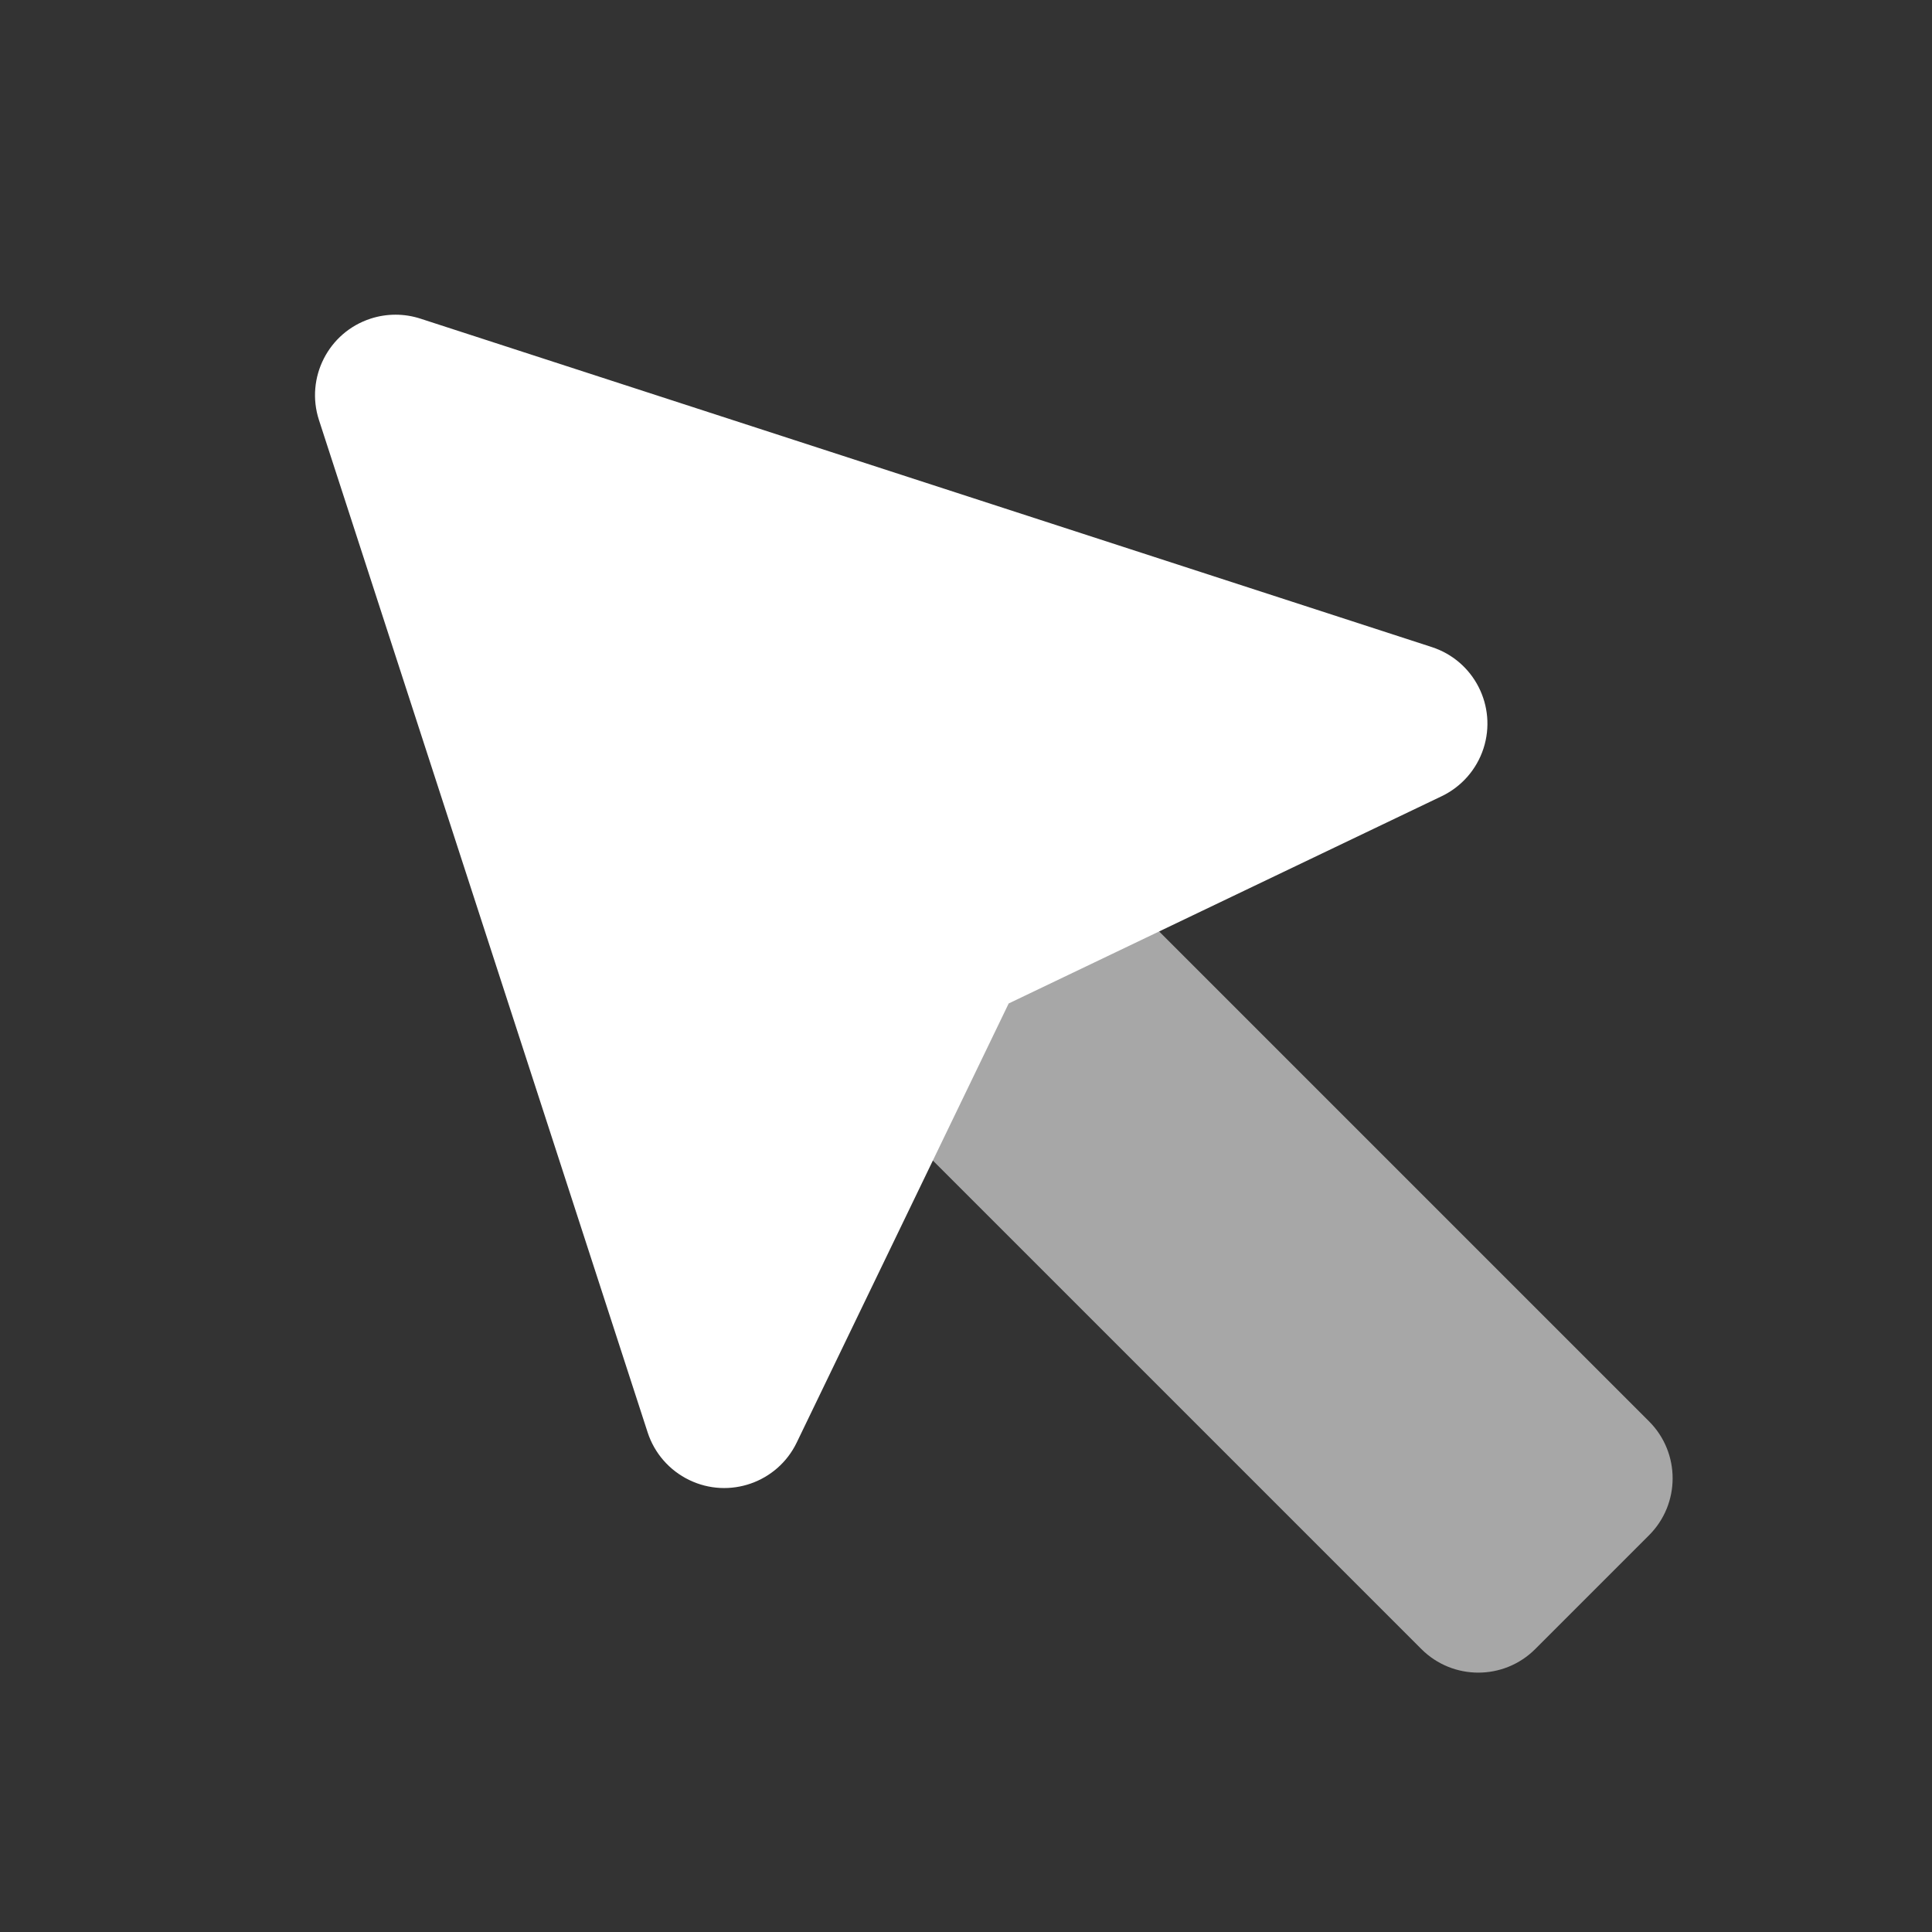 <?xml version="1.0" encoding="UTF-8"?>
<svg width="24px" height="24px" viewBox="0 0 24 24" version="1.1" xmlns="http://www.w3.org/2000/svg" xmlns:xlink="http://www.w3.org/1999/xlink">
    <rect x="0" y="0" width="24" height="24" fill="#333333" stroke="none"/>
    <!-- Generator: Sketch 52.2 (67145) - http://www.bohemiancoding.com/sketch -->
    <title>icon_24_select</title>
    <desc>Created with Sketch.</desc>
    <g id="Page-1" stroke="none" stroke-width="1" fill="none" fill-rule="evenodd">
        <g id="主界面0928" transform="translate(-30, -268)">
            <g id="bar_left-side" transform="translate(16, 201)">
                <g id="Group-18" transform="translate(13, 66)">
                    <g id="Group-24" transform="translate(13, 13) rotate(-45) translate(-13, -13) translate(6, 2)">
                        <path d="M6,7 L8,7 C8.552,7 9,7.448 9,8 L9,21 C9,21.552 8.552,22 8,22 L6,22 C5.448,22 5,21.552 5,21 L5,8 C5,7.448 5.448,7 6,7 Z" id="Rectangle-65" fill="#A7A7A7"></path>
                        <path d="M7.894,0.521 L13.893,12.29 C14.144,12.782 13.948,13.384 13.456,13.635 C13.212,13.759 12.928,13.778 12.67,13.687 L7.046,11.704 L1.327,13.699 C0.806,13.881 0.235,13.605 0.054,13.084 C-0.036,12.826 -0.017,12.543 0.107,12.3 L6.112,0.521 C6.363,0.029 6.965,-0.167 7.457,0.084 C7.645,0.18 7.798,0.333 7.894,0.521 Z" id="Triangle-10" fill="#FFFFFF"></path>
                    </g>
                </g>
            </g>
        </g>
    </g>
</svg>